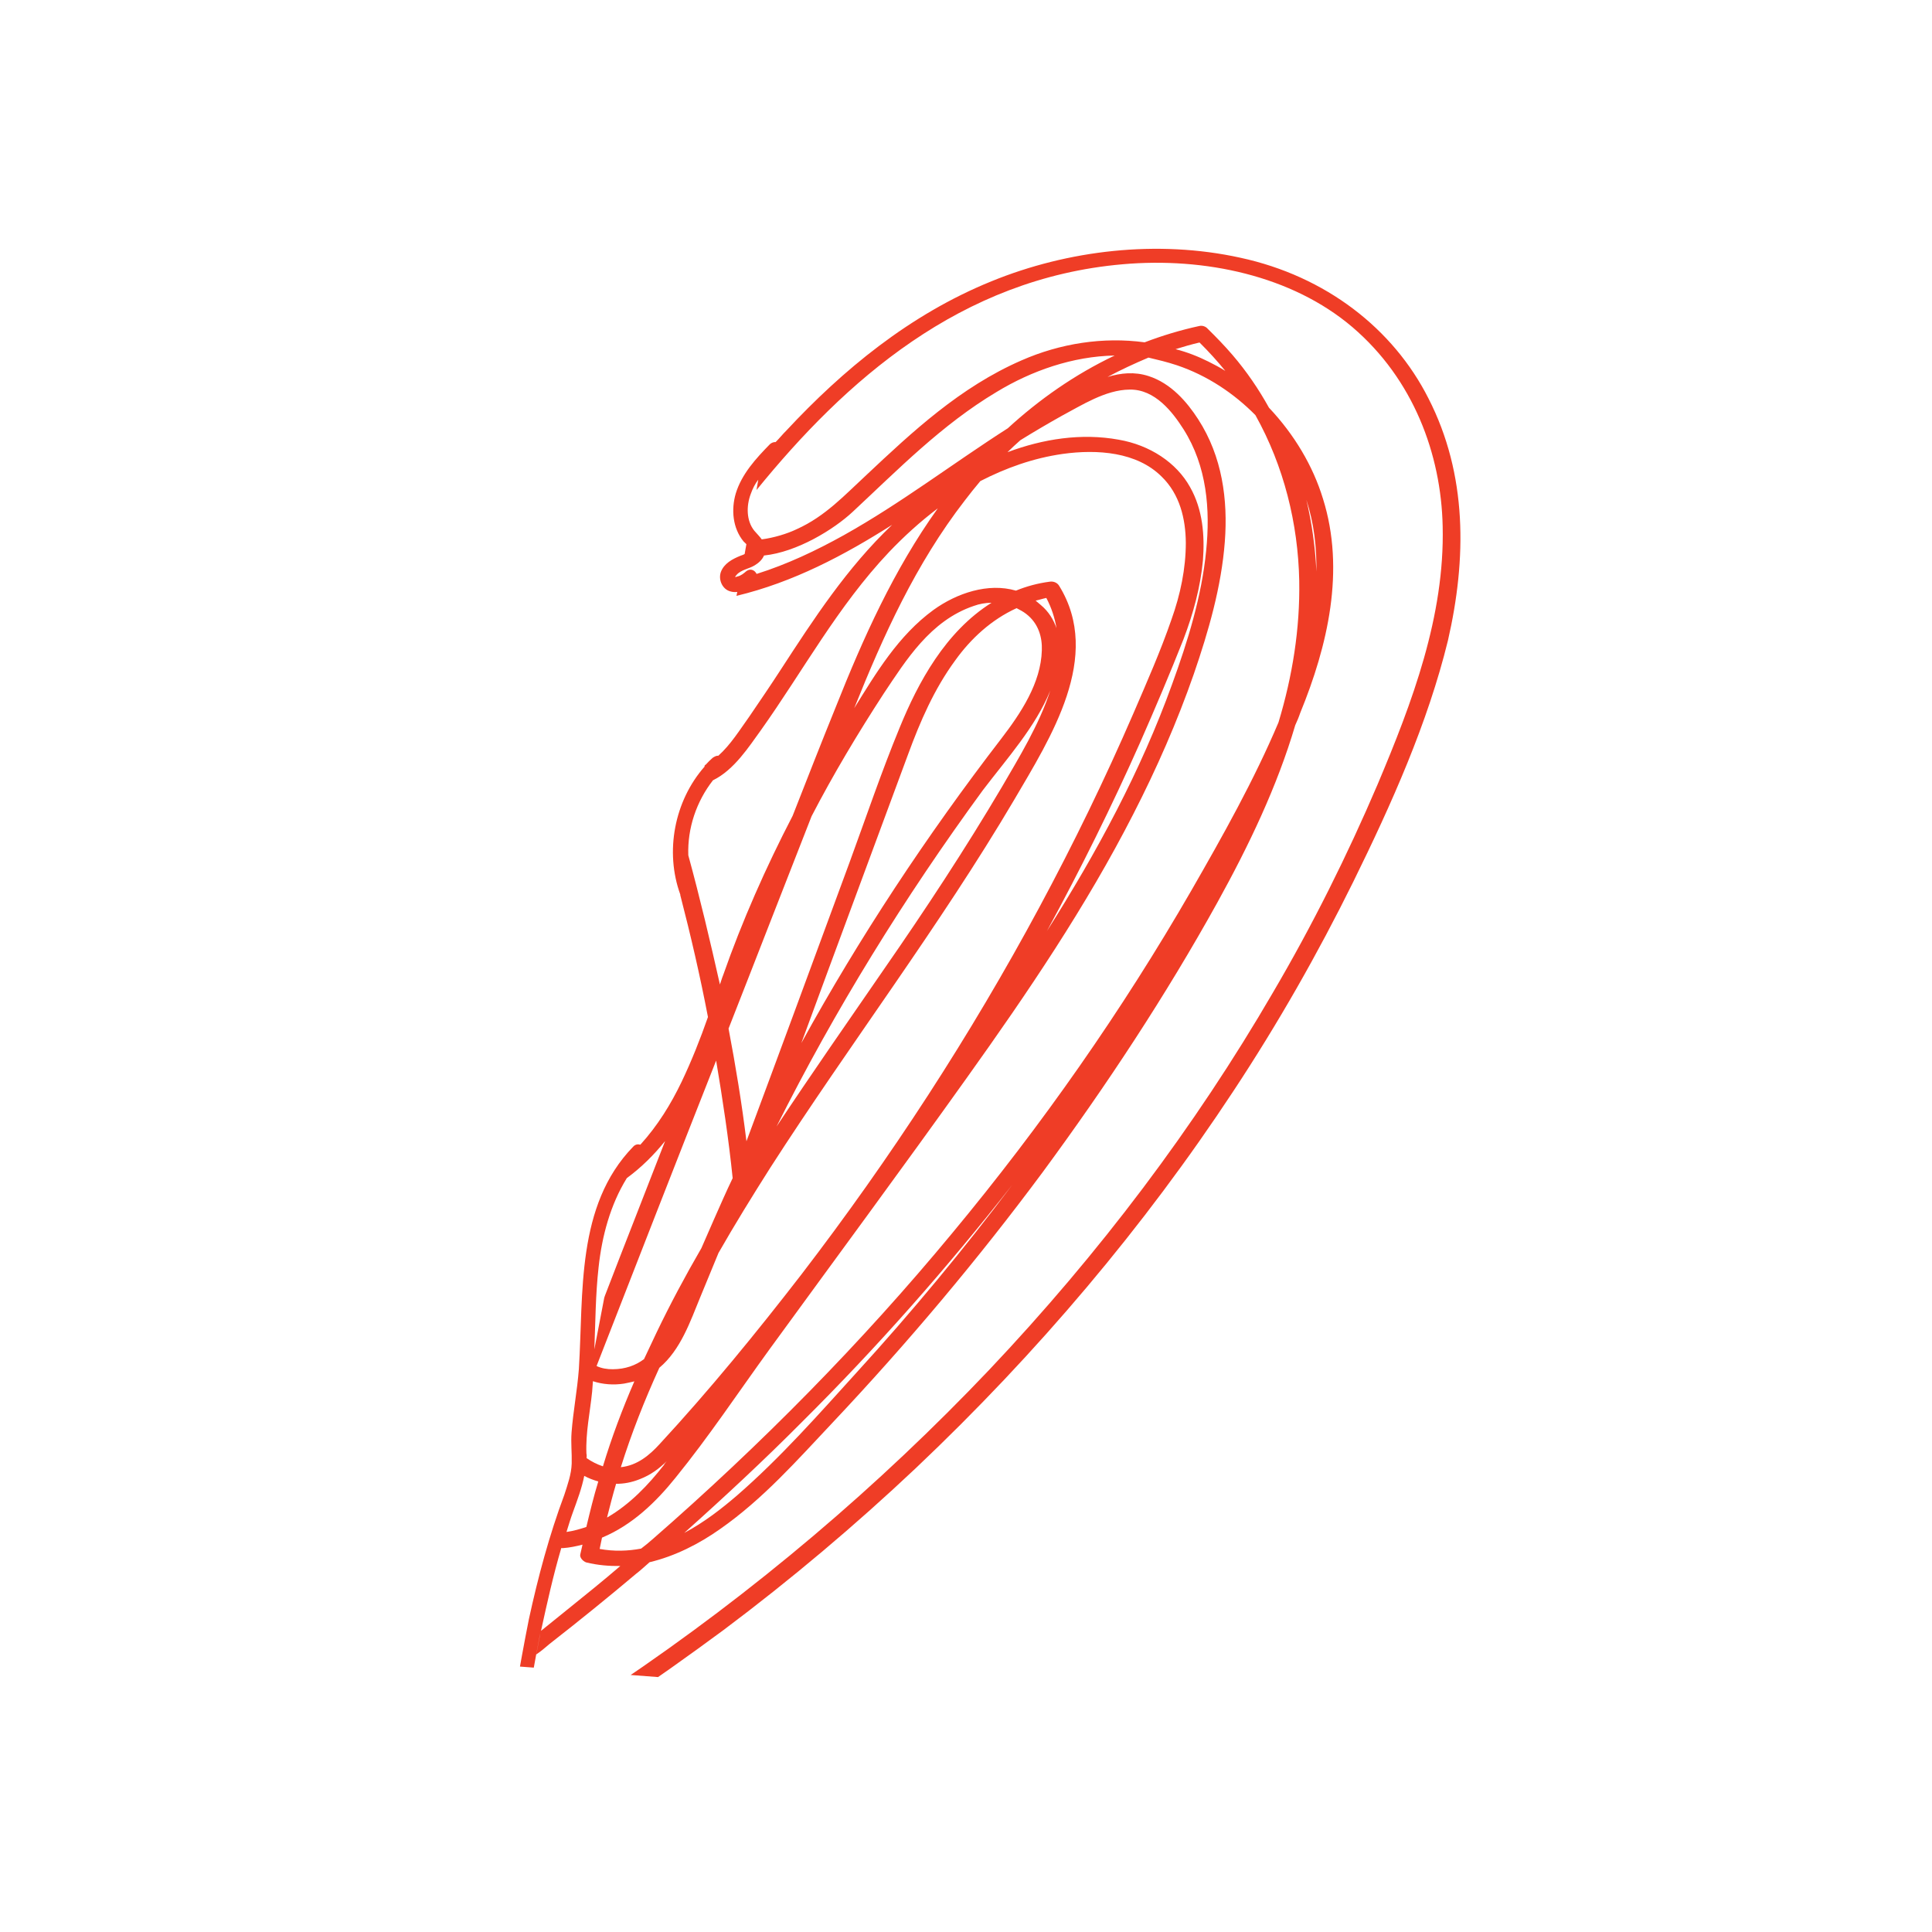 <svg xmlns="http://www.w3.org/2000/svg" xmlns:xlink="http://www.w3.org/1999/xlink" width="1080" zoomAndPan="magnify" viewBox="0 0 810 810" height="1080" preserveAspectRatio="xMidYMid meet" version="1.0"><defs><clipPath id="fe608578ce"><path d="M 203 47 L 613 47 L 613 727 L 203 727 Z M 203 47 " clip-rule="nonzero"/></clipPath><clipPath id="459c7aa8d3"><path d="M 252.777 47.734 L 626.699 76.148 L 577.316 726.023 L 203.395 697.613 Z M 252.777 47.734 " clip-rule="nonzero"/></clipPath><clipPath id="911c424027"><path d="M -112.918 17.773 L 627.449 74.031 L 574.715 768.031 L -165.648 711.773 Z M -112.918 17.773 " clip-rule="nonzero"/></clipPath></defs><g clip-path="url(#fe608578ce)"><g clip-path="url(#459c7aa8d3)"><g clip-path="url(#911c424027)"><path fill="#ef3d26" d="M 598.871 167 C 584.133 137.836 555.879 115.805 520.047 108.059 C 485.258 100.395 447.664 104.863 415.695 117.922 C 381.359 131.848 353.211 155.242 329.738 180.457 C 328.152 182.012 326.762 183.789 325.18 185.344 C 324.348 185.281 323.484 185.633 322.812 186.211 C 316.91 192.25 310.977 198.707 308.473 206.887 C 306.496 213.645 307.156 221.438 311.758 227.02 C 311.949 227.246 312.543 227.707 312.926 228.156 L 312.195 232.285 C 311.539 232.656 310.898 232.816 310.465 232.992 C 307.008 234.406 303.523 236.23 302.195 239.898 C 301.113 243.164 302.906 247.07 306.191 247.945 C 307.215 248.234 308.047 248.297 309.102 248.168 L 308.77 249.816 C 332.645 244.098 354.02 232.742 374.031 220.031 C 355.078 238.059 341.094 259.598 327.348 280.738 C 323.082 287.32 318.605 293.891 314.129 300.457 C 310.148 306.012 306.328 312.211 301.164 316.844 C 300.332 316.777 299.676 317.148 298.797 317.707 C 297.676 318.672 296.766 319.648 295.855 320.625 C 295.645 320.609 295.629 320.816 295.406 321.008 L 295.375 321.426 C 282.773 335.746 278.648 356.992 285.227 375.07 L 285.211 375.281 C 289.582 392.148 293.52 409.191 296.816 426.395 C 293.609 435.566 289.984 444.711 285.75 453.598 C 281.277 462.887 275.777 471.887 268.473 479.914 C 267.445 479.625 266.391 479.754 265.48 480.73 C 241.414 505.484 244.695 542.152 242.691 574.023 C 242.012 582.969 240.309 591.633 239.629 600.578 C 239.297 604.949 239.812 609.176 239.688 613.559 C 239.547 618.156 237.969 622.43 236.594 626.719 C 230.289 643.613 225.613 661.047 221.758 678.754 C 219.734 688.855 217.902 699.184 216.09 709.301 C 214.32 718.793 212.328 728.48 214.34 737.84 C 214.66 739.121 215.43 740.016 216.453 740.305 L 216.438 740.512 C 216.438 740.512 216.645 740.527 216.645 740.527 C 218.277 741.07 220.008 740.363 220.535 738.941 C 226.18 736.23 231.285 732.43 236.113 729.449 C 243.809 724.594 251.504 719.734 259.008 714.652 C 273.996 704.699 288.824 694.105 303.234 683.48 C 331.641 662.199 358.703 639.348 383.957 615.523 C 434.922 567.281 479.77 514.176 517.156 457.367 C 535.84 429.066 552.508 399.777 567.352 369.719 C 583.438 337.035 598.566 303.23 607.062 268.508 C 614.891 234.355 615.273 199.016 598.871 167 Z M 353.82 224.355 C 342.234 230.801 330.078 236.574 317.211 240.621 C 316.488 239.102 314.68 238.125 312.906 239.457 C 311.785 240.418 310.664 241.379 309.176 241.684 C 307.883 242.215 308.121 241.812 308.809 241.027 C 310.648 238.867 314.023 238.496 316.441 237.004 C 317.977 236.074 319.543 234.73 320.309 232.902 C 334.234 231.449 349.605 221.945 357.492 214.59 C 376.41 196.98 394.801 178.078 417.82 164.336 C 432.523 155.41 449.723 149.391 467.328 149.055 C 450.609 156.992 435.574 167.57 422.523 179.555 C 399.426 194.336 377.863 210.906 353.82 224.355 Z M 493.391 153.125 C 506.25 157.453 517.395 164.996 526.336 174.047 C 538.312 195.469 544.227 219.57 544.711 243.465 C 545.066 263.586 541.883 283.438 536.012 302.875 C 525.805 327.004 512.734 350.289 499.473 373.352 C 470.547 423.477 436.961 471.578 399.18 517.055 C 361.387 562.738 319.199 605.578 273.477 645.43 C 271.91 646.777 270.34 648.121 268.789 649.258 C 263.27 650.305 257.395 650.488 251.406 649.402 C 251.742 647.754 252.059 646.312 252.395 644.664 C 265.148 639.355 275.094 629.645 283.184 619.586 C 297.27 602.238 309.559 583.707 322.652 565.656 C 350.227 527.777 378.219 489.926 405.395 451.805 C 430.922 416.074 455.445 379.844 475.113 341.363 C 484.938 322.227 493.547 302.578 500.508 282.594 C 506.684 264.645 512.078 246.008 513.516 227.074 C 514.844 209.594 512.457 191.41 502.344 175.781 C 497.664 168.52 490.934 160.684 481.535 157.668 C 475.609 155.754 469.914 156.367 464.344 158.035 C 469.801 155.102 475.656 152.406 481.496 149.922 C 485.402 150.844 489.309 151.77 493.391 153.125 Z M 492.855 146.387 C 496.074 145.379 499.496 144.383 502.906 143.594 C 506.801 147.449 510.469 151.492 513.723 155.508 C 511.527 154.086 509.109 152.855 506.691 151.625 C 502.254 149.406 497.578 147.586 492.855 146.387 Z M 547.707 209.578 C 550.934 219.449 552.047 229.582 551.91 239.617 C 551.422 229.535 550.082 219.598 547.707 209.578 Z M 424.371 496.781 C 404.117 523.707 382.453 549.898 359.395 575.145 C 343.406 592.766 327.367 611.012 308.992 626.988 C 302.5 632.566 295.156 638.285 286.871 642.68 C 303.711 627.633 320.152 612.348 336.016 596.391 C 367.934 564.703 397.258 531.348 424.371 496.781 Z M 436.359 253.652 C 435.574 252.965 434.98 252.5 434.195 251.812 C 435.684 251.508 437.188 250.992 438.676 250.688 C 440.875 254.832 442.223 259.121 442.945 263.359 C 441.742 259.922 439.707 256.418 436.359 253.652 Z M 440.328 289.535 C 435.684 303.832 427.086 317.828 420.102 329.855 C 404.73 355.898 387.93 381.41 370.539 406.461 C 355.48 428.34 340.215 450.203 325.559 472.32 C 349.988 423.527 379.105 376.344 412.039 331.336 C 422.27 317.883 434.148 304.762 440.328 289.535 Z M 436.793 272.73 C 436.391 286.305 428.109 298.859 419.75 309.738 C 388.398 350.469 360.25 393.121 335.961 437.32 C 343.609 416.555 351.258 395.785 358.891 375.227 C 366.25 355.484 373.387 335.934 380.746 316.191 C 385.762 302.551 391.605 288.973 400.477 276.879 C 407.031 267.75 415.59 259.816 426.211 254.973 C 427.621 255.707 429.031 256.441 430.215 257.371 C 435.355 261.32 437.012 267.098 436.793 272.73 Z M 377.199 305.039 C 369.5 323.711 363.02 342.891 356.156 361.625 C 348.523 382.184 341.117 402.551 333.484 423.109 C 326.633 441.637 319.785 460.16 312.953 478.48 C 311.016 462.633 308.441 446.949 305.449 431.234 C 317.121 401.566 328.586 371.879 340.258 342.207 C 349.336 324.688 359.641 307.473 370.543 290.719 C 379.75 276.977 390.027 260.176 408.285 254.031 C 410.652 253.164 413.195 252.73 415.711 252.711 C 396.371 264.844 384.914 286.16 377.199 305.039 Z M 322.996 489.496 C 356.227 437.816 393.891 388.352 425.117 335.469 C 440.508 309.223 462.34 275.301 444.082 245.656 C 443.344 244.344 441.727 243.594 440.031 243.883 C 434.957 244.547 430.254 245.863 425.934 247.625 C 414.262 244.227 401.156 248.676 391.414 255.68 C 376.57 266.48 367.207 282.305 358.145 296.895 C 370.281 266.629 383.875 236.477 404.527 209.793 C 406.625 207.02 408.703 204.457 411.004 201.703 C 421.676 196.234 433.082 192.078 445.566 190.305 C 460.164 188.277 476.602 189.523 486.922 199.727 C 494.723 207.227 497.07 217.66 497.16 227.504 C 497.168 238.387 494.875 249.309 491.152 259.699 C 486.59 272.957 480.773 286.117 475.184 299.09 C 463.254 326.648 450.105 353.695 435.723 380.438 C 406.965 433.926 373.543 485.387 335.91 534.43 C 317.109 558.746 297.492 582.789 276.512 605.477 C 272.402 609.977 267.254 614.398 260.289 615.125 C 264.711 601.02 270.156 587.203 276.434 573.445 C 285.375 565.965 289.43 553.922 293.531 543.98 C 296.105 537.688 298.66 531.602 301.23 525.309 C 307.988 513.473 315.391 501.477 322.996 489.496 Z M 504.336 234.957 C 505.125 224.551 504.285 213.605 498.93 204.199 C 493.223 193.926 482.059 186.59 469.043 184.344 C 453.355 181.48 437.254 184.023 422.391 189.59 C 424.195 187.844 426.004 186.098 427.793 184.559 C 433.504 181.016 439.199 177.684 445.105 174.363 C 453.391 169.969 463.516 163.414 473.57 163.34 C 484.262 163.105 491.68 172.879 496.168 179.918 C 506.074 195.531 507.422 213.633 505.691 230.875 C 503.82 249.988 497.996 268.801 491.387 286.926 C 478.391 322.984 459.871 357.367 438.949 390.312 C 453.059 364.383 466.16 337.961 478.027 311.234 C 484.355 296.855 490.473 282.461 496.172 268.035 C 500.355 257.051 503.273 246.18 504.336 234.957 Z M 268.281 620.129 C 272.809 618.379 276.359 615.719 279.527 612.609 C 279.062 613.203 278.617 613.59 278.359 614.195 C 271.871 622.492 264.129 630.695 254.5 636.242 C 255.695 631.52 256.891 626.797 258.297 622.09 C 261.434 622.121 264.824 621.539 268.281 620.129 Z M 252.781 614.766 C 250.332 613.949 247.914 612.719 245.93 611.312 C 245.977 610.688 246.023 610.066 245.863 609.426 C 245.488 600.605 247.383 592.168 248.258 583.445 C 248.367 581.988 248.477 580.531 248.59 579.074 C 252.672 580.43 257.25 580.777 261.699 580.07 C 263.188 579.766 264.676 579.461 265.953 579.137 C 260.875 590.891 256.422 602.691 252.781 614.766 Z M 240.234 633.902 C 242.086 628.812 243.926 623.93 244.945 618.773 C 246.754 619.75 248.785 620.531 250.836 621.105 C 248.891 627.445 247.359 633.816 245.828 640.188 C 243.25 641.039 240.469 641.875 237.508 642.277 C 238.336 639.621 239.184 636.754 240.234 633.902 Z M 235.32 649.02 C 235.527 649.035 235.734 649.051 235.945 649.066 C 238.891 648.871 241.656 648.246 244.219 647.602 C 243.898 649.043 243.598 650.273 243.277 651.715 C 242.973 652.949 244.32 654.516 245.746 655.043 C 250.676 656.254 255.465 656.617 260.074 656.551 C 252.906 662.703 245.551 668.633 238.191 674.562 C 234.402 677.621 230.613 680.684 226.82 683.742 C 229.387 672.008 231.938 660.48 235.32 649.02 Z M 288.574 358.582 C 288.18 347.25 291.961 336.027 298.918 327.137 C 307.828 322.789 314.016 313.004 318.922 306.262 C 336.73 281.242 351.125 254.293 372.746 231.445 C 378.887 225.004 385.633 218.82 393.184 213.117 C 374.688 238.918 361.832 267.664 350.445 296.309 C 344.266 311.535 338.293 326.781 332.32 342.023 C 321.039 363.77 311.184 386.043 303.172 408.875 C 302.66 410.094 302.355 411.328 301.828 412.75 C 297.762 394.652 293.488 376.535 288.574 358.582 Z M 300.242 444.652 C 302.98 460.977 305.492 477.492 307.172 493.945 C 304.441 499.598 301.898 505.477 299.375 511.145 C 297.605 515.195 295.832 519.246 294.059 523.297 C 287.312 534.926 280.969 546.793 275.25 558.707 C 273.512 562.34 271.754 566.184 270.012 569.82 C 266.461 572.48 262.156 574.035 256.922 574.059 C 254.617 574.09 252.137 573.691 250.117 572.703 C 266.758 530.016 283.395 487.324 300.242 444.652 Z M 250.961 531.324 C 252.371 518.246 255.883 505.117 262.801 493.922 C 269.008 489.371 274.223 484.117 278.844 478.398 C 270.508 499.949 261.965 521.488 253.613 543.246 C 253.598 543.457 253.355 543.855 253.34 544.062 L 249.184 565.727 C 249.652 554.039 249.676 542.738 250.961 531.324 Z M 577.574 328.844 C 564.844 358.645 550.273 387.887 533.684 416.137 C 500.941 472.461 460.91 525.512 414.715 574.324 C 368.531 622.934 316.395 667.316 258.824 706.059 C 251.754 710.965 244.488 715.645 237.02 720.309 C 231.309 723.852 225.535 728.227 219.438 731.32 C 219.082 725.016 220.402 718.629 221.516 712.223 C 223.016 703.547 224.512 694.871 226.215 686.211 C 226.246 685.793 226.504 685.184 226.535 684.77 L 224.812 693.637 C 226.797 692.324 228.59 690.785 230.379 689.246 C 242.84 679.52 254.883 669.762 266.734 659.777 C 268.734 658.254 270.539 656.508 272.332 654.969 C 282.988 652.43 293.004 647.332 301.852 641.098 C 319.973 628.453 334.414 611.969 348.98 596.539 C 380.625 562.945 410.074 527.93 437.125 491.473 C 463.965 455 488.805 417.332 510.391 378.367 C 523.496 354.664 535.43 329.828 543.039 304.035 C 543.789 302.418 544.559 300.594 545.102 298.961 C 556.66 270.746 564.09 239.078 554.652 209.059 C 550.461 195.348 542.668 182.195 532.016 170.922 C 527.781 163.273 522.703 155.773 516.742 148.832 C 513.473 145.023 509.98 141.41 506.277 137.781 C 505.508 136.887 504.082 136.359 502.805 136.68 C 494.93 138.383 487.219 140.727 479.891 143.52 C 462.488 141.152 444.484 143.969 428.242 151.105 C 402.484 162.336 382.43 181.113 363.27 199.121 C 354.266 207.438 346.047 216.441 334.129 221.812 C 330 223.801 324.434 225.473 319.359 226.133 C 318.605 225.031 317.438 223.895 316.281 222.551 C 312.836 218.312 312.895 212.039 314.73 207.156 C 315.531 204.914 316.52 202.895 317.91 201.117 L 317.164 205.457 C 354.336 159.723 402.602 116.719 470.656 110.797 C 505 107.754 541.664 115.562 567.02 137.164 C 592.57 158.988 604.207 190.43 604.844 220.617 C 605.742 258.359 592.121 294.371 577.574 328.844 Z M 188.043 690.008 C 187.129 688.262 184.246 684.902 185.637 683.125 C 186.34 682.133 187.844 681.621 188.738 680.852 C 189.637 680.082 190.547 679.105 191.25 678.109 C 197.562 669.383 194.449 658.051 191.816 648.645 C 190.176 642.656 189.578 636.754 190.469 630.539 C 191.359 624.328 193.289 618.199 194.598 612.02 C 196.637 601.707 196.465 590.184 189.559 581.914 C 192.367 572.5 191.477 562.176 187.547 553.297 C 187.18 552.641 186.793 552.195 186.188 551.938 L 186.211 546.078 C 185.699 544.574 185.395 543.086 185.09 541.598 C 180.973 524.125 177.918 506.52 176.141 488.594 C 180.281 486.398 184.027 483.961 187.578 481.301 L 187.605 478.164 C 188.23 478.211 188.887 477.844 189.543 477.473 C 203.84 465.582 202.926 444.586 198.09 428.309 C 194.914 417.812 190.66 407.652 188.539 397.027 C 186.434 386.191 188.277 375.66 190.559 364.949 C 192.199 357.121 193.855 349.082 194.039 341.145 C 197.656 340.371 199.254 335.887 199.715 332.574 C 200.617 323.434 198.191 314.039 193.559 306.152 C 193 305.273 192.199 304.797 191.367 304.73 L 191.348 302.219 C 188.805 302.652 185.922 302.016 183.117 300.336 C 179.324 297.957 176.246 294.375 173.809 290.629 C 171.422 286.262 169.223 282.121 166.836 277.75 C 161.637 266.266 159.242 253.734 157.246 241.441 C 155.09 228.512 152.949 215.371 149.734 202.57 C 137.879 154.785 112.586 102.004 58.594 79.902 C 57.582 79.406 56.559 79.121 55.742 78.848 C 62.277 67.207 75.699 58.598 91.484 62.938 C 110.555 68.152 124.094 85.508 132.609 100.18 C 142.051 116.383 147.188 134.145 150.648 151.988 C 154.09 170.043 155.645 188.16 157.613 206.309 C 158.309 213.688 158.461 222.699 164.277 228.789 C 170.879 235.57 181.488 233.656 190.082 230.75 C 191.152 230.414 192.223 230.078 193.09 229.723 L 193.211 225.34 C 193.852 225.18 194.508 224.809 195.195 224.023 C 200.793 216.496 204.207 207.336 204.918 197.973 C 205.047 196.309 203.492 194.727 201.812 194.809 C 199.09 194.809 196.562 195.035 194.031 195.262 C 194.031 195.262 194.047 195.055 194.047 195.055 L 194.129 194.012 C 196.668 188.137 199.207 182.262 200.113 175.84 C 200.828 169.199 199.492 161.98 195.07 156.828 L 195.211 152.234 C 183.516 124.348 170.348 96.559 148.207 73.945 C 125.055 50.836 92.465 33.5 56.5 33.07 C 17.172 32.805 -19.254 54.941 -46.957 77.953 C -73.762 100.195 -95.09 127.457 -108.648 157.191 C -123.746 190.582 -128.801 226.824 -125.406 262.035 C -121.785 299.773 -107.73 335.168 -89.371 369.004 C -71 402.629 -49.406 435.246 -28.855 467.785 C -8.113 500.547 13.043 533.34 35.309 565.379 C 57.184 596.973 80.344 628.242 105.07 658.168 C 117.52 673.348 130.629 688.156 143.957 702.773 C 150.145 709.523 156.086 716.672 163.375 722.668 C 167.91 726.359 173.77 729.105 179.883 728.523 C 180.156 730.43 182.336 732.059 184.32 730.746 C 192.863 725.742 195.734 715.496 193.934 706.152 C 193.527 700.469 190.785 695.238 188.043 690.008 Z M 186.812 673.168 C 186.059 674.785 184.492 676.133 183.148 677.285 L 183.277 675.621 C 181.23 677.77 178.559 679.867 175.391 680.254 C 171.371 680.785 168.41 678.469 166.293 676.004 C 166.102 675.781 165.91 675.559 165.926 675.348 C 167.59 675.477 169.527 674.785 169.891 672.723 C 172.523 660.152 175.152 647.586 177.781 635.02 C 179.668 634.953 181.781 634.695 183.672 634.629 C 183.418 637.957 183.598 641.113 184.176 644.504 C 185.578 653.609 191.27 664.09 186.812 673.168 Z M 84.285 513.008 C 72.047 484.035 58.719 455.602 43.887 427.688 C 29.07 399.559 12.734 372.156 -4.691 345.297 C -21.922 318.664 -41.762 293.297 -56.594 265.379 C -60.984 257.094 -64.934 248.422 -68.012 239.395 C -68.867 217.562 -66.789 195.746 -60.758 174.227 C -58.43 165.613 -56.152 154.902 -49.531 147.664 C -43.809 141.191 -34.684 139.582 -26.328 142.52 C -15.312 146.285 -7.492 153.578 -1.227 162.008 C -8.164 173.41 -8.344 186.793 -5.707 198.922 C -3.84 207.434 -0.711 215.836 2.863 223.852 C -4.699 213.23 -14.266 204.133 -28.113 199.102 C -30.355 198.305 -32.758 199.586 -33.332 201.637 C -50.684 270.223 -1.262 330.488 39.074 383.578 C 49.734 397.574 60.359 411.984 69.48 426.91 C 78.426 441.402 85.641 456.602 91.996 472.156 C 104.477 503.449 112.672 536.098 121.727 568.387 C 126.32 585.062 131.348 601.562 137.219 617.914 C 134.418 616.234 131.613 614.559 129.035 612.688 C 128.637 612.449 128.25 612 127.645 611.742 C 125.285 606.961 122.93 602.176 120.777 597.41 C 107.402 569.602 96.172 541.121 84.285 513.008 Z M 113.465 599.992 C 103.133 590 94.129 579.059 85.105 568.328 C 71.484 552.012 58.727 535.348 46.629 518.312 C 22.059 483.582 0.527 447.414 -17.754 409.816 C -35.859 372.648 -51.758 333.977 -60.664 294.164 C -63.027 283.938 -64.73 273.344 -66.039 262.988 C -52.793 289.738 -33.562 314.848 -17.582 338.668 C 19.652 394.031 50.793 452.488 76.348 512.824 C 88.586 541.801 100.156 571.355 113.676 600.008 C 113.48 599.785 113.48 599.785 113.465 599.992 Z M -70.035 180.637 C -72.223 190.102 -73.781 199.609 -74.73 209.375 C -75.461 199.691 -74.926 189.895 -72.504 180.031 C -70.125 170.793 -66.531 162.066 -61.707 153.645 C -65.492 162.148 -67.883 171.594 -70.035 180.637 Z M 146.203 571.293 C 124.547 517.535 102.871 463.98 81.211 410.219 C 64.289 368.539 48 326.699 30.867 285 C 31.027 285.641 31.414 286.09 31.574 286.73 C 60.926 349.445 90.066 412.148 119.414 474.867 C 126.809 490.496 133.996 506.113 141.387 521.742 C 148.574 537.359 155.551 552.957 163.168 568.398 C 166.426 575.133 172.273 583.531 179.5 590.359 C 176.855 603.137 174.211 615.91 171.355 628.672 C 162.602 628.215 154.195 625.902 146.285 622.578 C 130.945 582.066 122.055 539.32 108.648 498.117 C 118.867 523.383 128.895 548.422 139.117 573.688 C 140.914 577.59 147.793 575.184 146.203 571.293 Z M 39.809 327.121 C 55.289 365.762 70.996 404.211 86.477 442.852 C 85.562 441.109 84.633 439.574 83.926 437.844 C 75.863 422.789 66.277 408.457 56.035 394.492 C 35.57 366.355 12.289 339.473 -4.898 309.492 C -22.809 277.992 -34.543 242.359 -27.227 206.703 C -8.027 215.699 1.672 234.016 9.164 251.121 C 20.008 276.434 29.586 301.855 39.809 327.121 Z M 140.27 627.355 C 144.812 639.211 149.992 650.906 156.035 662.25 C 155.301 660.938 154.34 659.816 153.602 658.508 C 149.289 651.898 145.199 645.102 141.129 638.094 C 138.547 633.504 135.98 628.703 133.418 623.902 C 135.625 625.117 138.043 626.348 140.27 627.355 Z M 149.621 630.996 C 156.152 633.164 163.168 634.535 170.031 635.059 C 168.09 644.117 166.145 653.18 164.199 662.242 C 158.699 651.988 153.84 641.57 149.621 630.996 Z M 188.195 610.902 C 186.871 617.293 185.148 623.438 184.051 629.633 L 184.16 628.18 C 182.465 628.469 180.785 628.551 178.895 628.613 C 180.84 619.555 182.785 610.492 184.727 601.43 L 184.984 587.008 C 190.145 593.469 189.836 603.074 188.195 610.902 Z M 175.254 533.316 C 176.652 539.703 177.492 547.93 181.418 554.086 C 181.148 554.902 181.293 555.754 181.645 556.617 C 183.07 559.863 184.051 563.496 184.406 567.082 C 183.387 572.238 182.16 577.375 181.156 582.324 C 176.512 577.363 172.969 571.652 170.051 565.992 C 162.594 551.191 156.207 536.055 149.168 521.289 C 142.156 506.105 134.941 490.906 127.934 475.723 L 85.461 384.59 C 71.238 354.207 57.012 323.824 42.992 293.457 L 21.391 247.234 C 15.277 234.004 8.527 220.934 3.906 207.395 C 0.004 195.379 -2.488 181.375 3.039 169.238 C 3.039 169.238 3.055 169.031 3.055 169.031 C 5.488 172.773 7.703 176.707 9.707 180.629 C 45.234 244.652 58.605 319.34 111.496 375.266 C 113.242 377.074 114.973 379.09 117.121 381.137 C 120.488 389.137 123.875 396.926 127.465 404.734 C 139.992 432.688 153.594 460.301 168.055 487.562 C 169.844 502.559 172.02 518 175.254 533.316 Z M 7.383 161.613 C 13.395 154.117 22.816 148.555 32.637 154.324 C 42.469 159.887 47.234 171.551 50.059 181.184 C 54.188 195.73 57.672 210.434 62.008 224.996 C 75.258 271.004 91.051 316.574 109.434 361.086 C 108.473 359.965 107.512 358.848 106.551 357.727 C 94.5 342.789 84.863 326.359 76.301 309.594 C 59 275.629 46.863 239.754 30.859 205.258 C 26.914 196.586 22.742 188.105 18.141 179.805 C 14.629 173.676 11.328 167.566 7.383 161.613 Z M 158.312 389.918 C 133.363 343.648 113.375 295.457 98.09 245.949 C 95.395 237.371 92.922 228.602 90.656 219.848 C 110.301 244.992 131.902 269.238 148.062 296.207 C 157.535 312 165.25 328.91 168.707 346.754 C 172.617 366.934 170.617 387.711 168.859 408.09 C 166.895 428.453 166.402 448.715 167.172 468.867 C 153.848 443.156 141.578 417.32 129.98 390.902 C 138.164 396.129 147.582 398.938 156.988 393.582 C 158.281 393.055 159.051 391.227 158.312 389.918 Z M 187.688 309.059 C 187.672 309.266 187.879 309.281 187.863 309.488 C 190.832 314.527 192.918 320.129 193.305 326.02 C 193.371 327.906 193.613 330.227 193.25 332.293 C 193.102 331.445 192.973 330.387 192.828 329.539 C 192.508 328.262 191.723 327.574 190.699 327.285 L 190.711 324.355 C 187.984 318.918 185.469 313.492 182.535 308.039 C 184.391 308.387 186.023 308.93 187.688 309.059 Z M 159.555 279.918 C 160.438 282.078 161.336 284.031 162.441 286 C 163.723 288.398 165.391 291.246 167.266 294.109 C 174.227 307.195 180.977 320.27 187.07 333.707 C 186.32 335.324 186.609 337.02 187.539 338.559 C 188.293 356.195 179.441 373.523 181.012 391.43 C 182.66 411.023 194.508 428.664 194.461 448.547 C 194.391 457.75 192.012 466.988 184.641 473.125 C 183.746 473.895 183.473 474.711 183.602 475.766 C 180.914 478.074 178.035 480.156 174.758 482 C 173.137 461.996 173.215 441.699 174.75 421.512 C 176.281 401.328 179.273 381.254 177.879 361.055 C 176.691 343.594 171.508 326.453 163.727 310.375 C 148.348 278.648 124.074 251.062 101.527 222.766 C 95.996 215.648 90.453 208.738 85.148 201.43 C 83.242 198.984 77.672 200.652 78.492 203.645 C 90.75 254.391 108.133 303.848 130.441 351.801 C 136.375 364.598 142.742 377.223 149.332 389.652 C 140.562 392.125 130.727 383.844 125.441 379.047 C 124.656 378.359 123.871 377.672 123.102 376.777 C 112.996 352.777 103.32 328.598 94.496 304.277 C 83.453 273.301 73.484 241.984 64.586 210.332 C 62.273 202.203 60.172 194.09 58.066 185.977 C 56.621 180.215 55.16 174.664 52.641 169.238 C 48.52 160.137 41.77 149.785 30.289 146.613 C 20.27 143.547 10.043 148.633 2.992 156.047 C -6.398 144.66 -23.184 131.457 -41.059 135.328 C -47.027 136.762 -51.875 139.949 -55.52 143.859 C -47.527 132.328 -37.504 121.578 -26.707 111.723 C -21.32 106.898 -15.93 102.078 -10.156 97.703 C -4.141 92.926 2.082 88.168 9.25 84.734 C 21.184 79.152 33.926 79.492 46.031 82.715 C 39.402 101.051 48.082 119.082 59.074 134.148 C 71.383 151.199 85.645 167.352 98.16 184.418 C 120.52 215.211 141.117 247.125 159.555 279.918 Z M 57.031 86.691 C 82.152 97.602 101.605 117.078 115.086 137.984 C 128.934 159.547 137.551 183.855 143.031 208.129 C 146.168 221.973 147.797 236.328 150.691 250.574 C 148.848 247.293 146.781 244.207 144.727 240.91 C 133.539 222.898 121.695 205.254 109.191 187.977 C 97.074 171.152 83.871 154.867 70.891 138.395 C 59.242 123.695 46.965 106.227 51.75 87.336 C 52.02 86.52 52.289 85.703 52.562 84.887 C 54.18 85.637 55.812 86.18 57.031 86.691 Z M 182.027 725.129 L 182.086 721.578 C 175.031 723.551 169.133 718.5 164.266 713.734 C 157.664 706.953 151.078 699.965 144.91 693.008 C 119.227 664.684 95.301 635.238 72.703 604.848 C 28.086 544.738 -11.301 481.887 -50.895 419.02 C -71.062 386.93 -90.988 354.438 -104.242 319.523 C -116.773 286.133 -122.008 250.363 -117.43 214.922 C -109.184 150.457 -66.488 89.863 -1.504 55.453 C 15.504 46.488 34.434 39.766 54.535 39.617 C 71.918 39.477 88.953 43.91 103.895 51.113 C 137.234 66.832 158.551 94.824 173.688 124.23 C 179.156 134.898 183.773 145.715 188.395 156.531 C 187.898 157.543 187.805 158.789 188.973 159.926 C 189.551 160.598 190.129 161.27 190.703 161.941 C 191.57 164.309 192.645 166.691 193.512 169.059 C 194.332 174.773 192.387 181.113 190.055 187.008 C 187.641 191.219 185.438 195.445 183.234 199.676 C 182.738 200.684 182.852 201.945 183.621 202.844 C 186.504 206.203 189.914 208.137 193.391 209.234 L 193.527 201.922 C 193.32 201.906 193.125 201.68 192.918 201.664 C 194.613 201.375 196.086 201.277 197.77 201.195 C 196.605 208.227 193.797 214.918 189.367 220.859 C 188.441 222.047 188.551 223.309 189.32 224.207 C 185.02 225.762 180.059 227.688 175.27 227.324 C 170.07 226.93 167.617 223.395 166.254 219.312 C 165.098 215.25 164.789 211.039 164.465 207.039 C 163.996 202.188 163.527 197.34 162.867 192.266 C 159.148 155.773 154.551 117.125 130.961 86.031 C 120.512 72.051 104.539 56.395 83.668 55.645 C 67.371 55.246 54.719 64.75 48.152 76.809 C 36.273 73.395 23.148 72.605 10.891 76.906 C -4.152 82.043 -16.305 93.258 -27.516 103.082 C -49.477 122.133 -68.773 144.734 -77.855 170.625 C -86.414 195.09 -84.023 218.715 -76.109 241.293 C -76.125 241.5 -76.141 241.707 -76.156 241.918 C -74.504 283.484 -62.75 324.352 -47.281 363.203 C -31.625 402.273 -12.332 440.367 10.016 476.809 C 32.539 513.684 58.117 548.902 86.977 582.281 C 97.168 594.148 107.566 606.031 120.426 615.801 C 124.789 624.504 129.359 633.223 134.152 641.75 C 138.031 648.531 142.121 655.332 146.434 661.938 C 150.566 668.113 154.449 674.895 159.465 680.508 C 163.531 684.797 169.348 688.168 176.164 686.594 C 176.805 686.43 177.445 686.27 178.082 686.109 C 178.824 690.145 182.078 694.156 183.922 697.438 C 188.938 705.773 191.895 719.184 182.027 725.129 Z M 182.027 725.129 " fill-opacity="1" fill-rule="nonzero"/></g></g></g></svg>